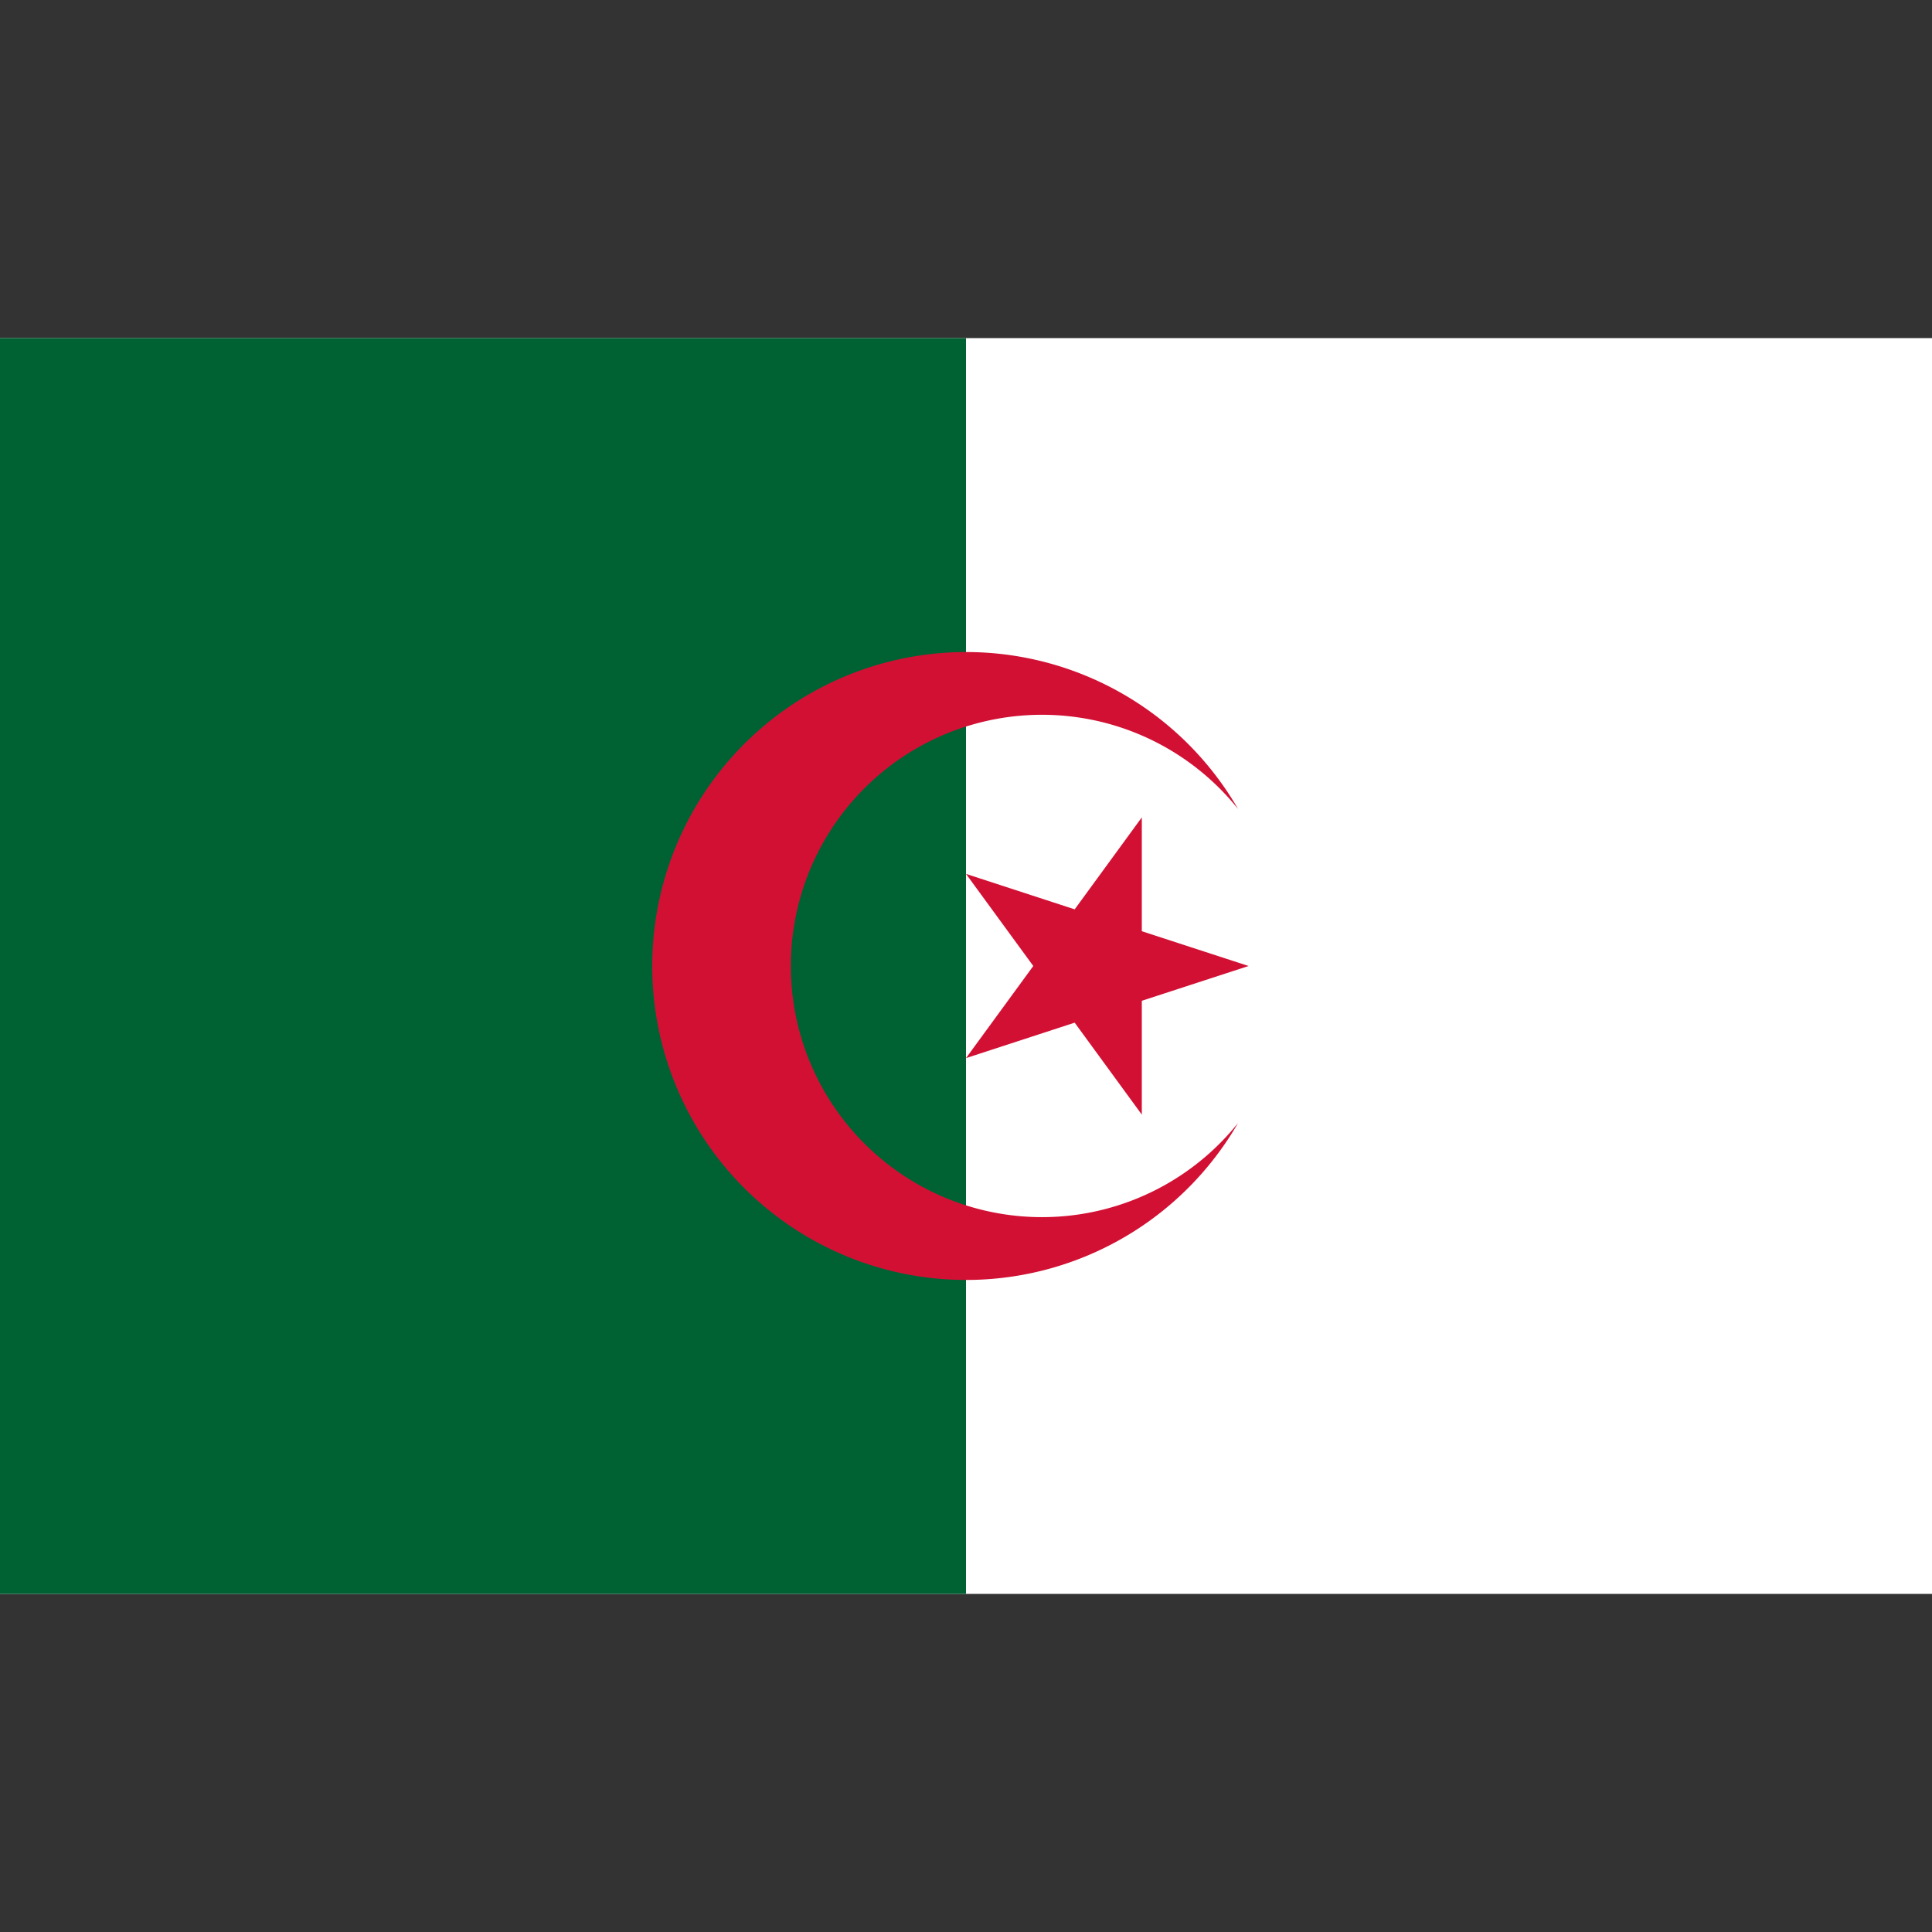 <svg xmlns="http://www.w3.org/2000/svg" viewBox="0 0 40 40"><rect x="0" y="0" width="40" height="40" fill="#333333" stroke="none"/><g id="EA45_flag_algeria"><rect y="7" width="40" height="26" fill="#fff" /><rect y="7" width="20" height="26" fill="#006233" /><polygon points="22.25 21.173 23.64 23.077 23.64 20.72 25.85 20 23.64 19.28 23.64 16.923 22.25 18.827 20 18.093 21.393 20 20 21.907 22.25 21.173" fill="#d21034" /><path d="M18.324,24.059A5.2,5.2,0,1,1,25.633,16.75a6.5,6.5,0,1,0,0,6.5A5.2,5.2,0,0,1,18.324,24.059Z" fill="#d21034" /></g></svg>